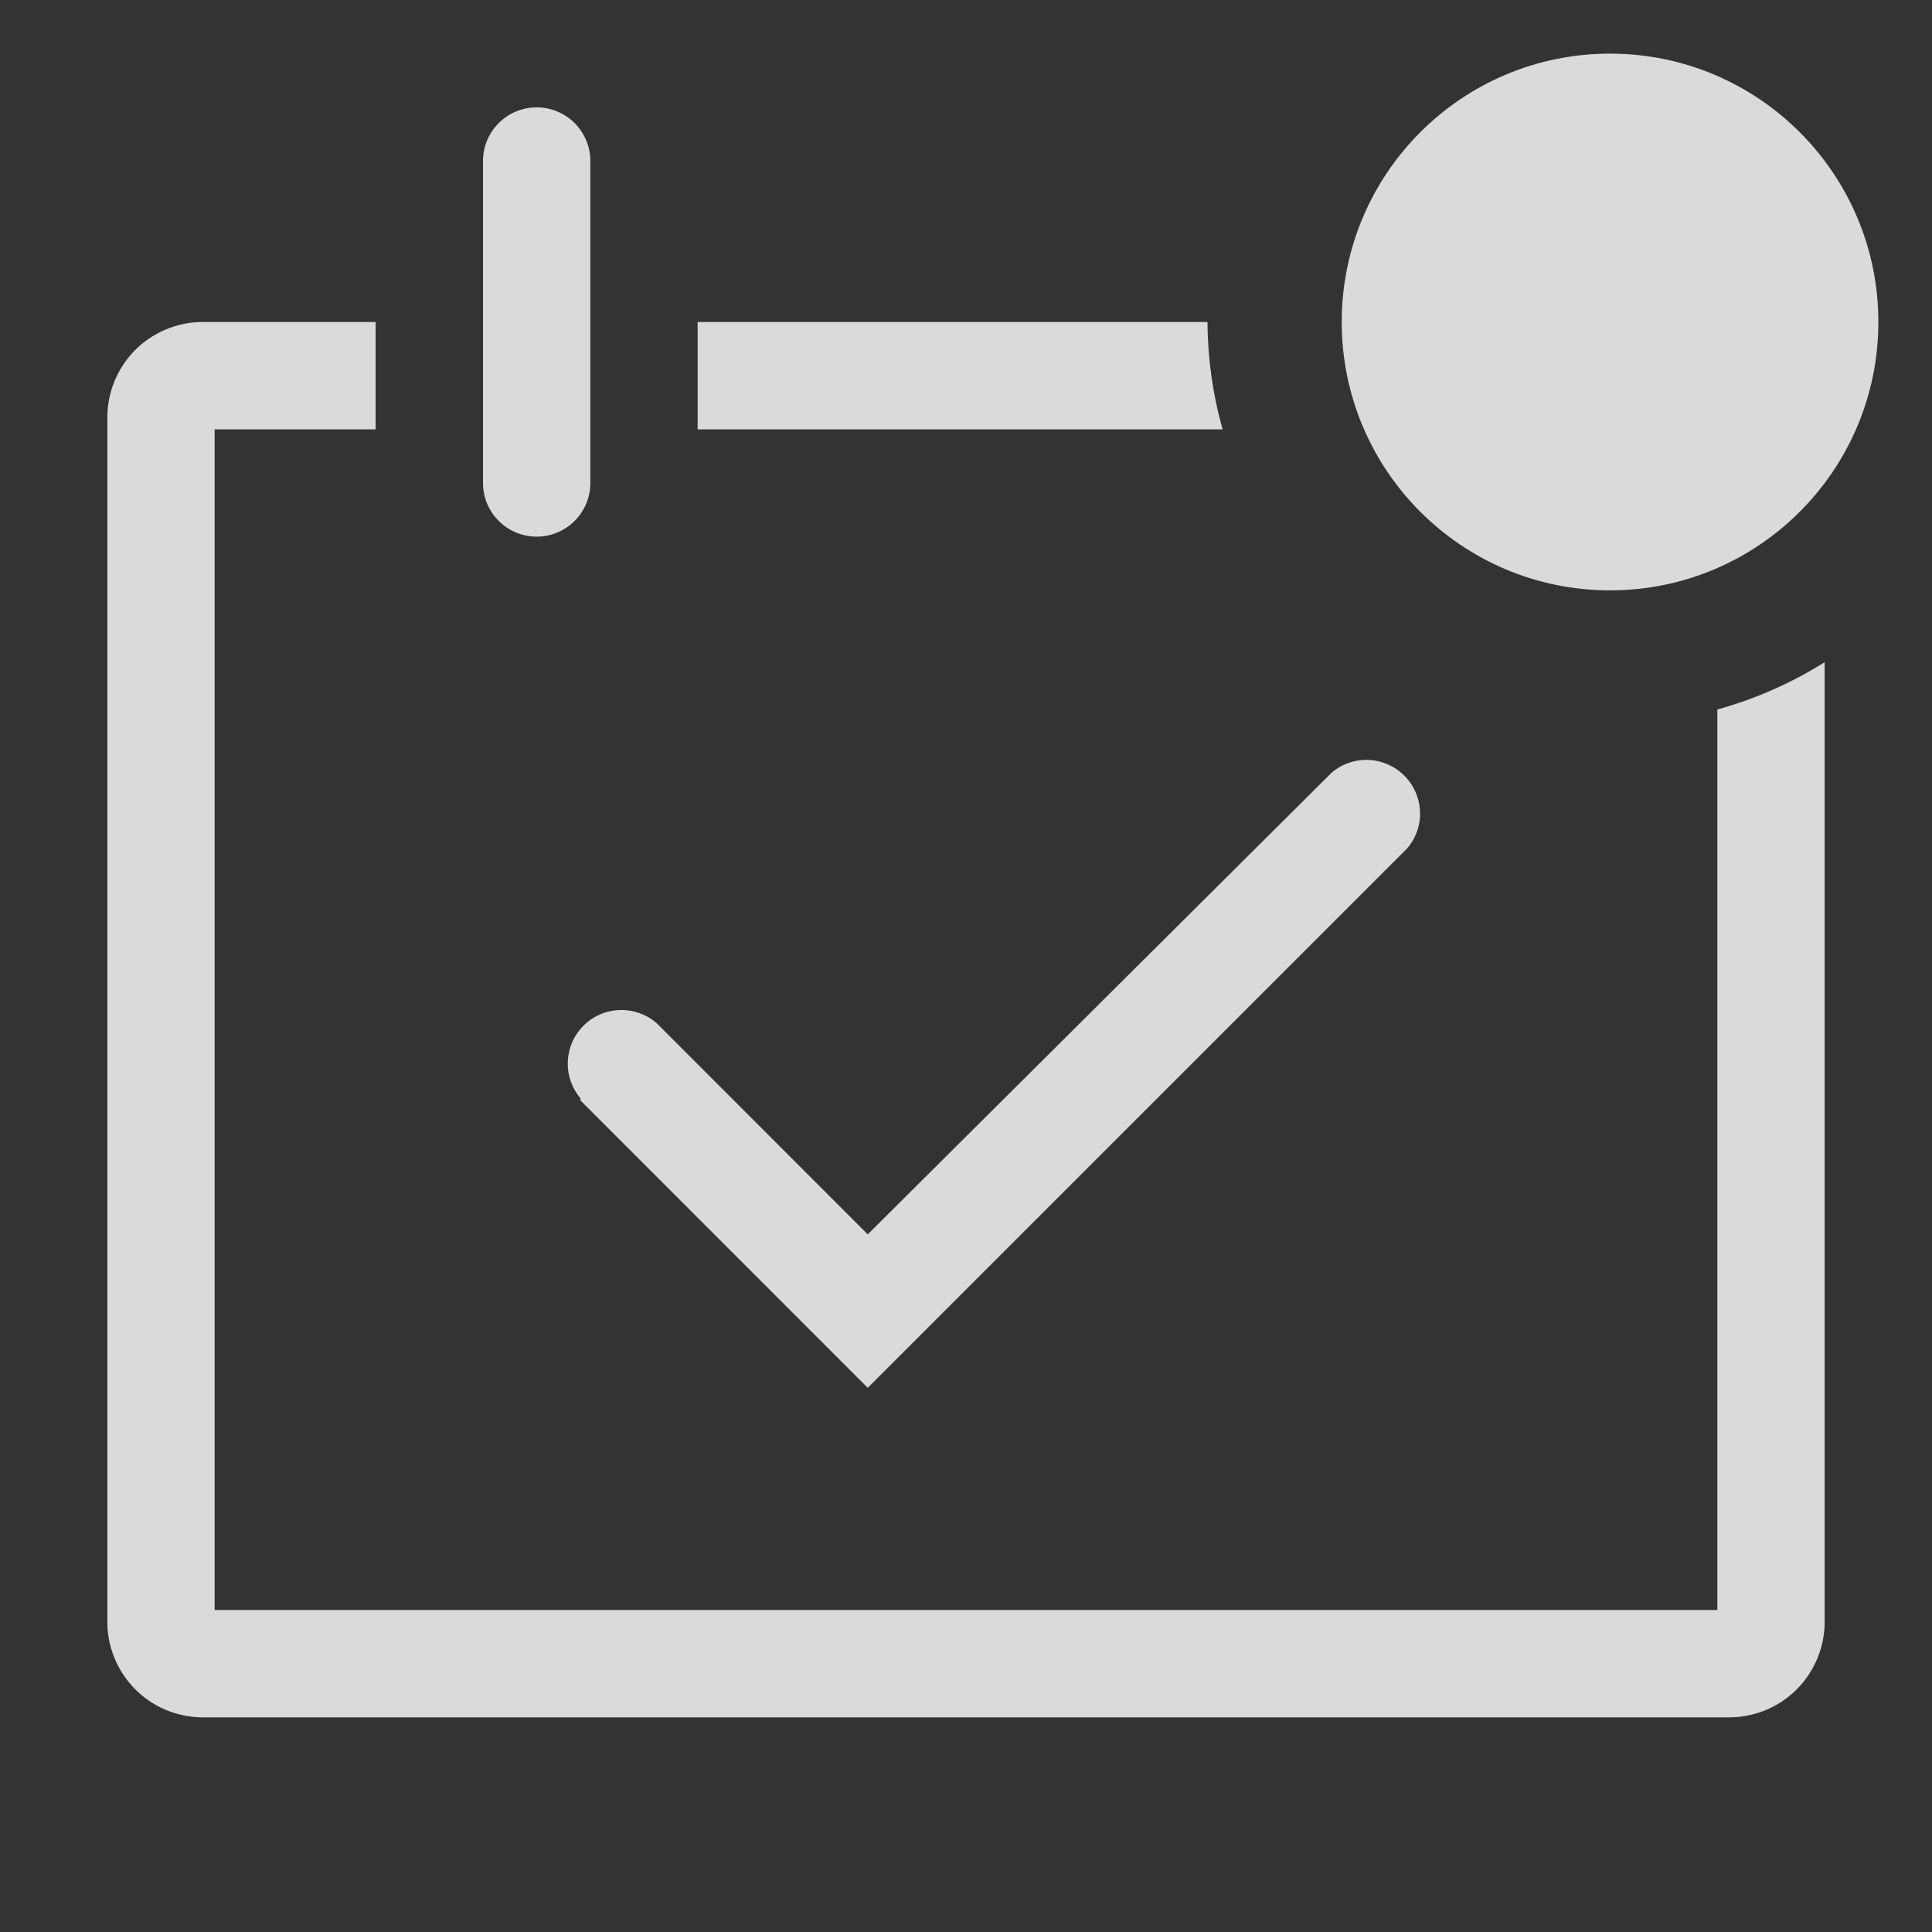 <svg width="21" height="21" viewBox="0 0 21 21" fill="none" xmlns="http://www.w3.org/2000/svg">
<rect x="0" y="0" width="21" height="21" fill="#333333" stroke="none"/>
<g opacity="0.82">
<path d="M6.306 11.958L9.432 15.085L15.295 9.222C15.391 9.111 15.441 8.967 15.435 8.821C15.429 8.674 15.368 8.534 15.264 8.431C15.161 8.327 15.021 8.266 14.874 8.26C14.728 8.254 14.584 8.304 14.473 8.4L9.432 13.417L7.134 11.118C7.023 11.023 6.879 10.973 6.732 10.979C6.585 10.984 6.446 11.045 6.342 11.149C6.238 11.253 6.177 11.392 6.172 11.539C6.166 11.686 6.216 11.829 6.312 11.941L6.306 11.958Z" fill="white"/>
<path d="M5.833 5.833C5.988 5.833 6.136 5.772 6.246 5.662C6.355 5.553 6.417 5.405 6.417 5.25V1.75C6.417 1.595 6.355 1.447 6.246 1.338C6.136 1.228 5.988 1.167 5.833 1.167C5.679 1.167 5.53 1.228 5.421 1.338C5.311 1.447 5.25 1.595 5.25 1.75V5.25C5.25 5.405 5.311 5.553 5.421 5.662C5.53 5.772 5.679 5.833 5.833 5.833Z" fill="white"/>
<path d="M18.667 7.712V17.5H2.333V4.667H4.083V3.5H2.187C2.051 3.502 1.917 3.531 1.791 3.586C1.666 3.64 1.553 3.718 1.458 3.816C1.364 3.914 1.289 4.03 1.239 4.157C1.189 4.284 1.164 4.419 1.167 4.556V17.611C1.164 17.747 1.189 17.883 1.239 18.009C1.289 18.136 1.364 18.252 1.458 18.35C1.553 18.448 1.666 18.527 1.791 18.581C1.917 18.635 2.051 18.664 2.187 18.667H18.812C18.949 18.664 19.083 18.635 19.209 18.581C19.334 18.527 19.447 18.448 19.542 18.35C19.636 18.252 19.711 18.136 19.761 18.009C19.811 17.883 19.836 17.747 19.833 17.611V7.198C19.472 7.425 19.078 7.598 18.667 7.712Z" fill="white"/>
<path d="M13.125 3.5H7.583V4.667H13.289C13.182 4.287 13.127 3.894 13.125 3.5Z" fill="white"/>
<path d="M17.5 6.417C19.111 6.417 20.417 5.111 20.417 3.5C20.417 1.889 19.111 0.583 17.5 0.583C15.889 0.583 14.584 1.889 14.584 3.5C14.584 5.111 15.889 6.417 17.5 6.417Z" fill="white"/>
</g>
</svg>
